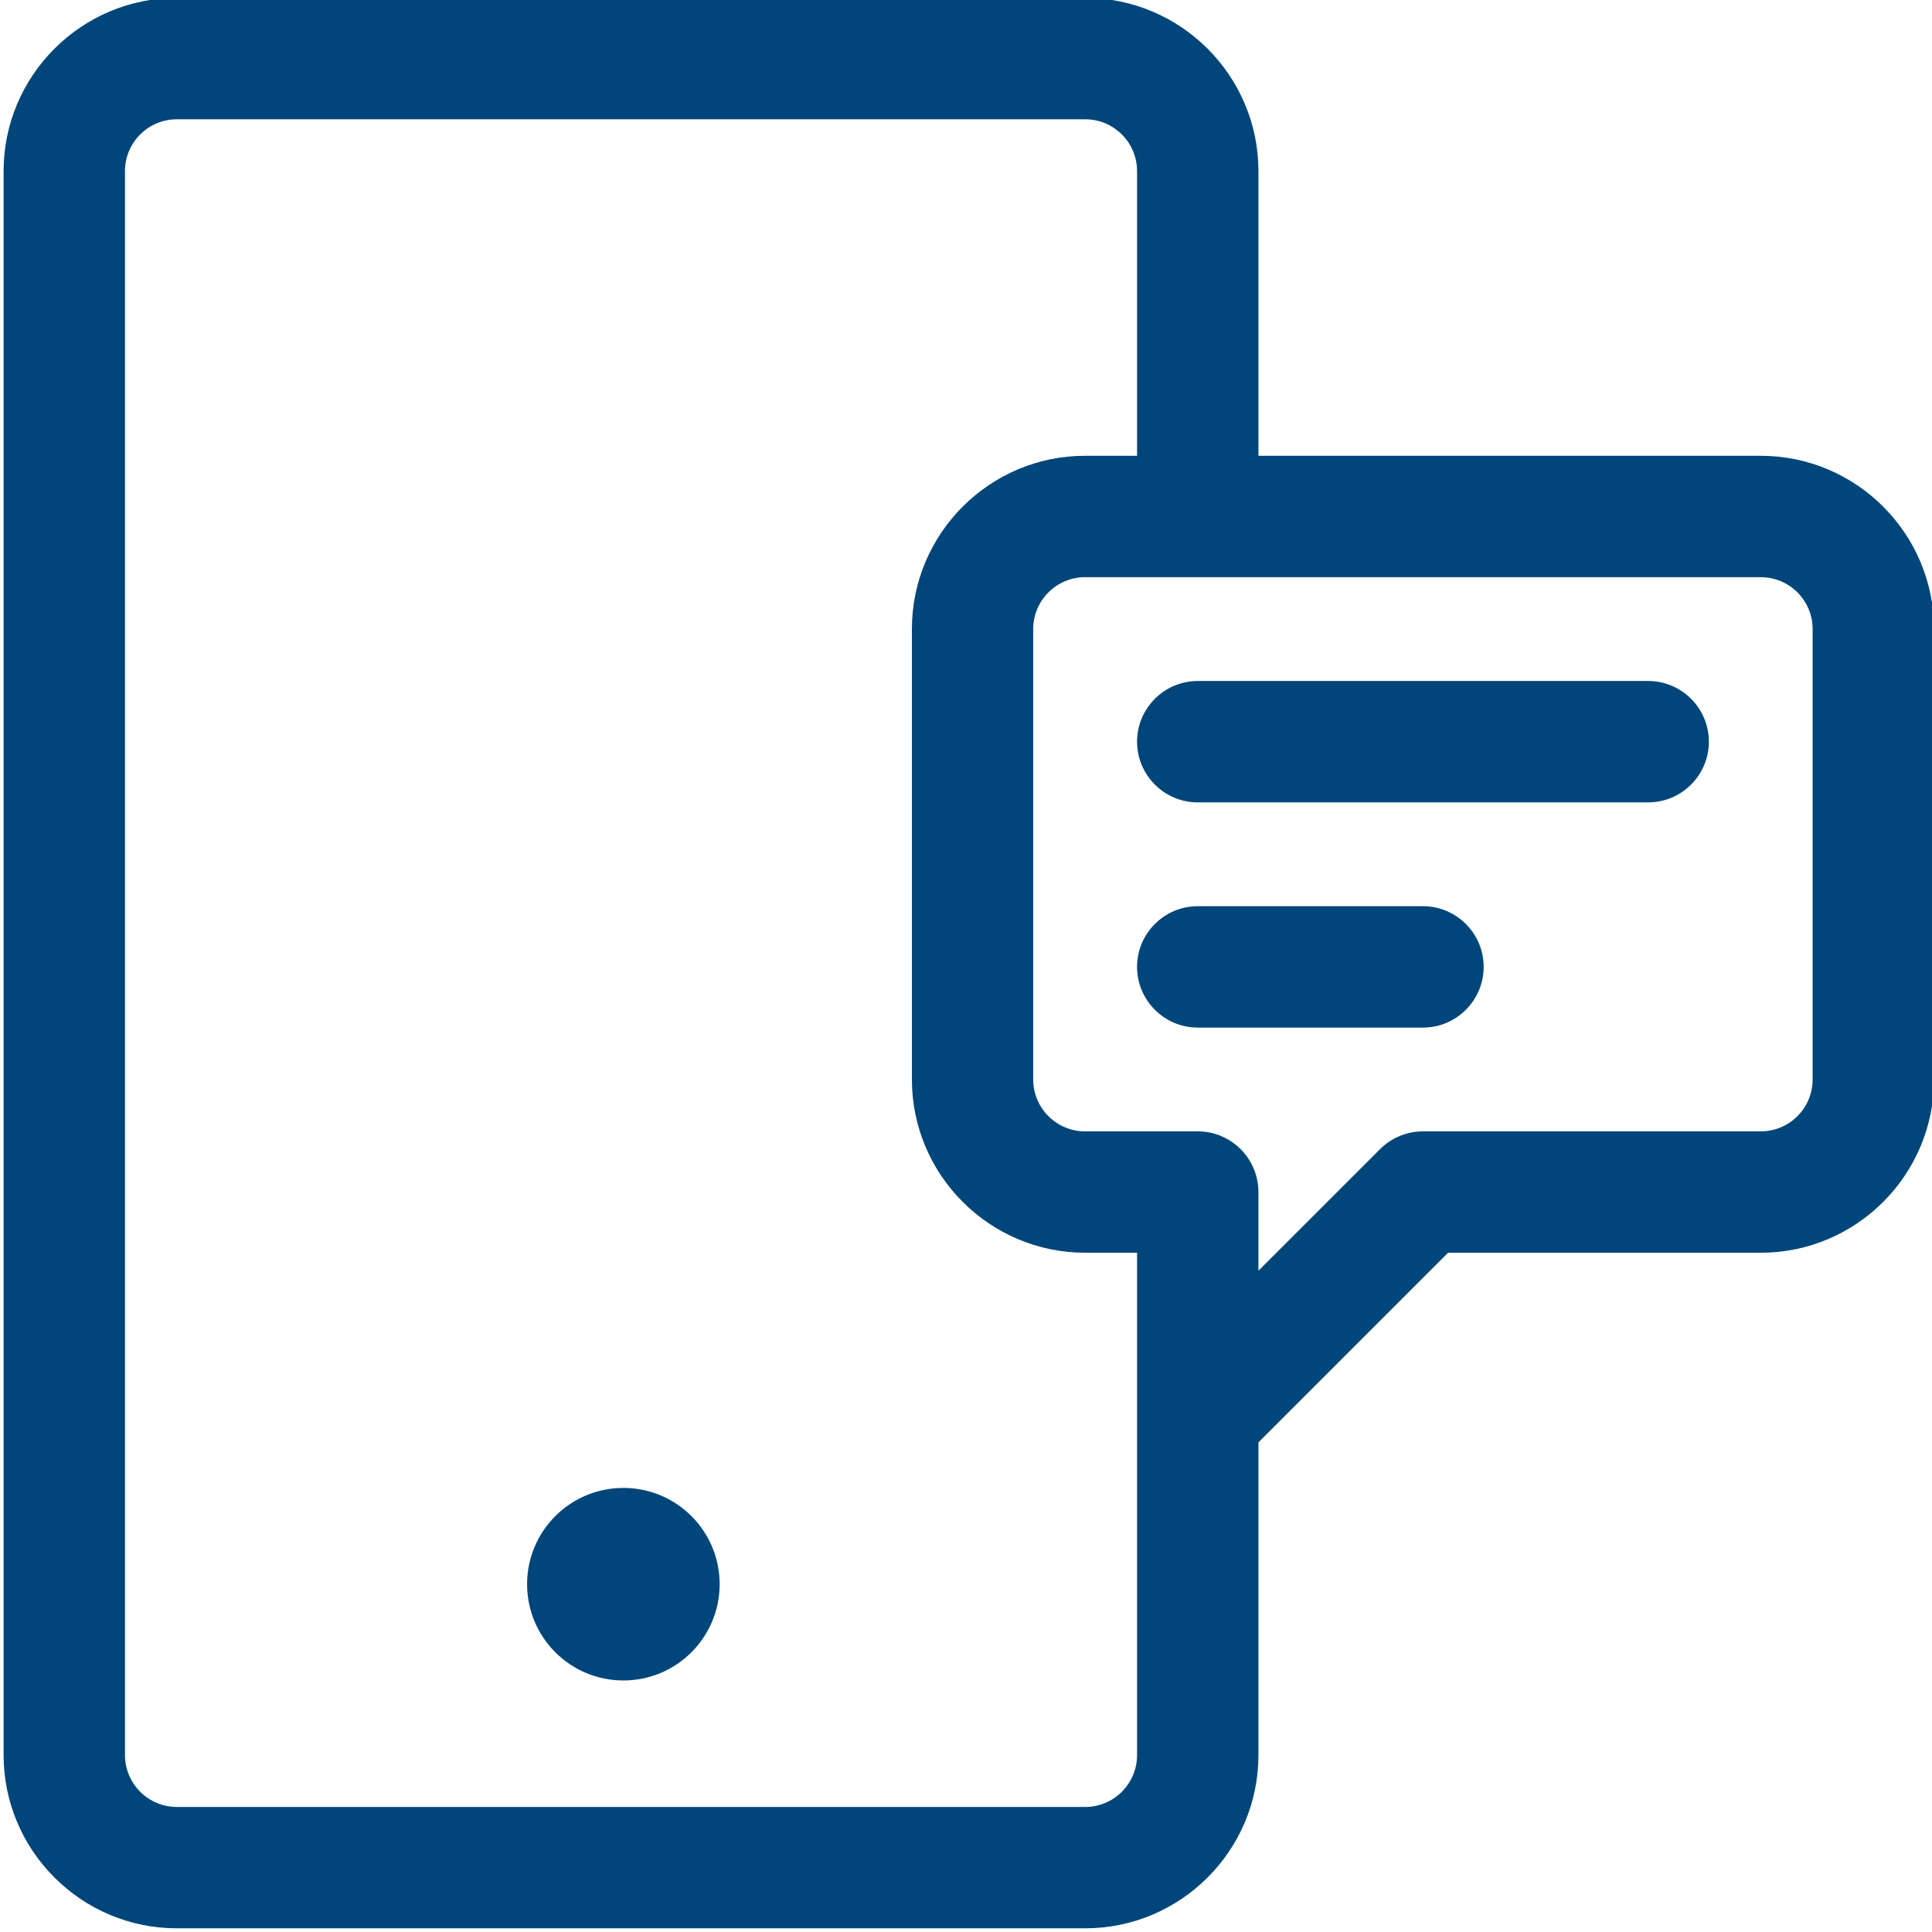 <?xml version="1.0" encoding="UTF-8" standalone="no"?>
<svg
   width="210mm"
   height="210mm"
   viewBox="0 0 210 210"
   version="1.1"
   id="svg1491"
   inkscape:version="1.1 (c68e22c387, 2021-05-23)"
   sodipodi:docname="Sms_line.svg"
   xmlns:inkscape="http://www.inkscape.org/namespaces/inkscape"
   xmlns:sodipodi="http://sodipodi.sourceforge.net/DTD/sodipodi-0.dtd"
   xmlns="http://www.w3.org/2000/svg"
   xmlns:svg="http://www.w3.org/2000/svg"
   xmlns:rdf="http://www.w3.org/1999/02/22-rdf-syntax-ns#"
   xmlns:cc="http://creativecommons.org/ns#"
   xmlns:dc="http://purl.org/dc/elements/1.1/">
  <defs
     id="defs1485" />
  <sodipodi:namedview
     id="base"
     pagecolor="#ffffff"
     bordercolor="#666666"
     borderopacity="1.0"
     inkscape:pageopacity="0.0"
     inkscape:pageshadow="2"
     inkscape:zoom="0.24748737"
     inkscape:cx="-1097.0257"
     inkscape:cy="127.27922"
     inkscape:document-units="mm"
     inkscape:current-layer="layer1"
     inkscape:document-rotation="0"
     showgrid="false"
     fit-margin-top="0"
     fit-margin-left="0"
     fit-margin-right="0"
     fit-margin-bottom="0"
     inkscape:window-width="1366"
     inkscape:window-height="705"
     inkscape:window-x="-8"
     inkscape:window-y="-8"
     inkscape:window-maximized="1"
     inkscape:pagecheckerboard="0" />
  <g
     inkscape:label="Layer 1"
     inkscape:groupmode="layer"
     id="layer1"
     transform="translate(-842.174,-397.461)">
    <g
       id="g2291"
       transform="matrix(2.103,0,0,2.103,-928.925,-438.403)">
      <g
         id="g4201"
         transform="matrix(0.194,0,0,0.194,850.981,397.688)"
         style="fill:#00467a;fill-opacity:1"
         inkscape:export-xdpi="97"
         inkscape:export-ydpi="97">
        <g
           id="g4126"
           style="fill:#00467a;fill-opacity:1">
          <g
             id="g4124"
             style="fill:#00467a;fill-opacity:1">
            <path
               id="path4122"
               style="fill:#00467a;fill-opacity:1;stroke-width:0.202"
               d="m -3408.465,2006.576 c -5.141,0 -9.326,4.186 -9.326,9.326 v 85.248 c 0,5.141 4.186,9.326 9.326,9.326 h 48.887 c 5.141,0 9.326,-4.186 9.326,-9.326 v -16.828 l 10.207,-10.207 h 16.828 c 5.141,0 9.326,-4.186 9.326,-9.326 v -24.24 c 0,-5.141 -4.186,-9.328 -9.326,-9.328 h -27.035 v -15.318 c 0,-5.141 -4.186,-9.326 -9.326,-9.326 z m 0,6.533 h 48.887 c 1.543,0 2.793,1.25 2.793,2.793 v 2.795 6.533 5.99 h -2.793 c -5.141,0 -9.326,4.188 -9.326,9.328 v 24.24 c 0,5.141 4.186,9.326 9.326,9.326 h 2.793 v 11.649 6.533 8.854 c 0,1.543 -1.25,2.795 -2.793,2.795 h -48.887 c -1.543,0 -2.793,-1.252 -2.793,-2.795 v -8.854 -6.533 -60.533 -6.533 -2.795 c 0,-1.543 1.25,-2.793 2.793,-2.793 z m 48.887,24.645 h 36.361 c 1.543,0 2.793,1.252 2.793,2.795 v 24.24 c 0,1.543 -1.25,2.793 -2.793,2.793 h -18.182 c -0.866,0 -1.696,0.346 -2.309,0.959 l -6.545,6.543 v -4.234 c 0,-1.801 -1.464,-3.268 -3.266,-3.268 h -6.061 c -1.543,0 -2.795,-1.25 -2.795,-2.793 v -24.24 c 0,-1.543 1.252,-2.795 2.795,-2.795 z m 6.061,5.588 c -1.801,0 -3.268,1.464 -3.268,3.266 0,1.801 1.466,3.268 3.268,3.268 h 24.24 c 1.801,0 3.268,-1.466 3.268,-3.268 0,-1.801 -1.466,-3.266 -3.268,-3.266 z m 0,12.121 c -1.801,0 -3.268,1.464 -3.268,3.266 0,1.801 1.466,3.268 3.268,3.268 h 12.119 c 1.801,0 3.268,-1.466 3.268,-3.268 0,-1.801 -1.466,-3.266 -3.268,-3.266 z"
               transform="matrix(4.95,0,0,4.95,16873.645,-9934.272)" />
          </g>
        </g>
        <g
           id="g4132"
           style="fill:#00467a;fill-opacity:1">
          <g
             id="g4130"
             style="fill:#00467a;fill-opacity:1" />
        </g>
        <g
           id="g4138"
           style="fill:#00467a;fill-opacity:1">
          <g
             id="g4136"
             style="fill:#00467a;fill-opacity:1" />
        </g>
        <g
           id="g4140"
           style="fill:#00467a;fill-opacity:1" />
        <g
           id="g4142"
           style="fill:#00467a;fill-opacity:1" />
        <g
           id="g4144"
           style="fill:#00467a;fill-opacity:1" />
        <g
           id="g4146"
           style="fill:#00467a;fill-opacity:1" />
        <g
           id="g4148"
           style="fill:#00467a;fill-opacity:1" />
        <g
           id="g4150"
           style="fill:#00467a;fill-opacity:1" />
        <g
           id="g4152"
           style="fill:#00467a;fill-opacity:1" />
        <g
           id="g4154"
           style="fill:#00467a;fill-opacity:1" />
        <g
           id="g4156"
           style="fill:#00467a;fill-opacity:1" />
        <g
           id="g4158"
           style="fill:#00467a;fill-opacity:1" />
        <g
           id="g4160"
           style="fill:#00467a;fill-opacity:1" />
        <g
           id="g4162"
           style="fill:#00467a;fill-opacity:1" />
        <g
           id="g4164"
           style="fill:#00467a;fill-opacity:1" />
        <g
           id="g4166"
           style="fill:#00467a;fill-opacity:1" />
        <g
           id="g4168"
           style="fill:#00467a;fill-opacity:1" />
      </g>
      <circle
         style="fill:#00467a;fill-opacity:1;fill-rule:evenodd;stroke:none;stroke-width:1.765;stroke-linecap:round;stroke-linejoin:round;stroke-miterlimit:4;stroke-dasharray:none;stroke-opacity:1"
         id="path4214"
         cx="874.397"
         cy="479.343"
         r="4.976"
         inkscape:export-xdpi="97"
         inkscape:export-ydpi="97" />
    </g>
  </g>
</svg>
